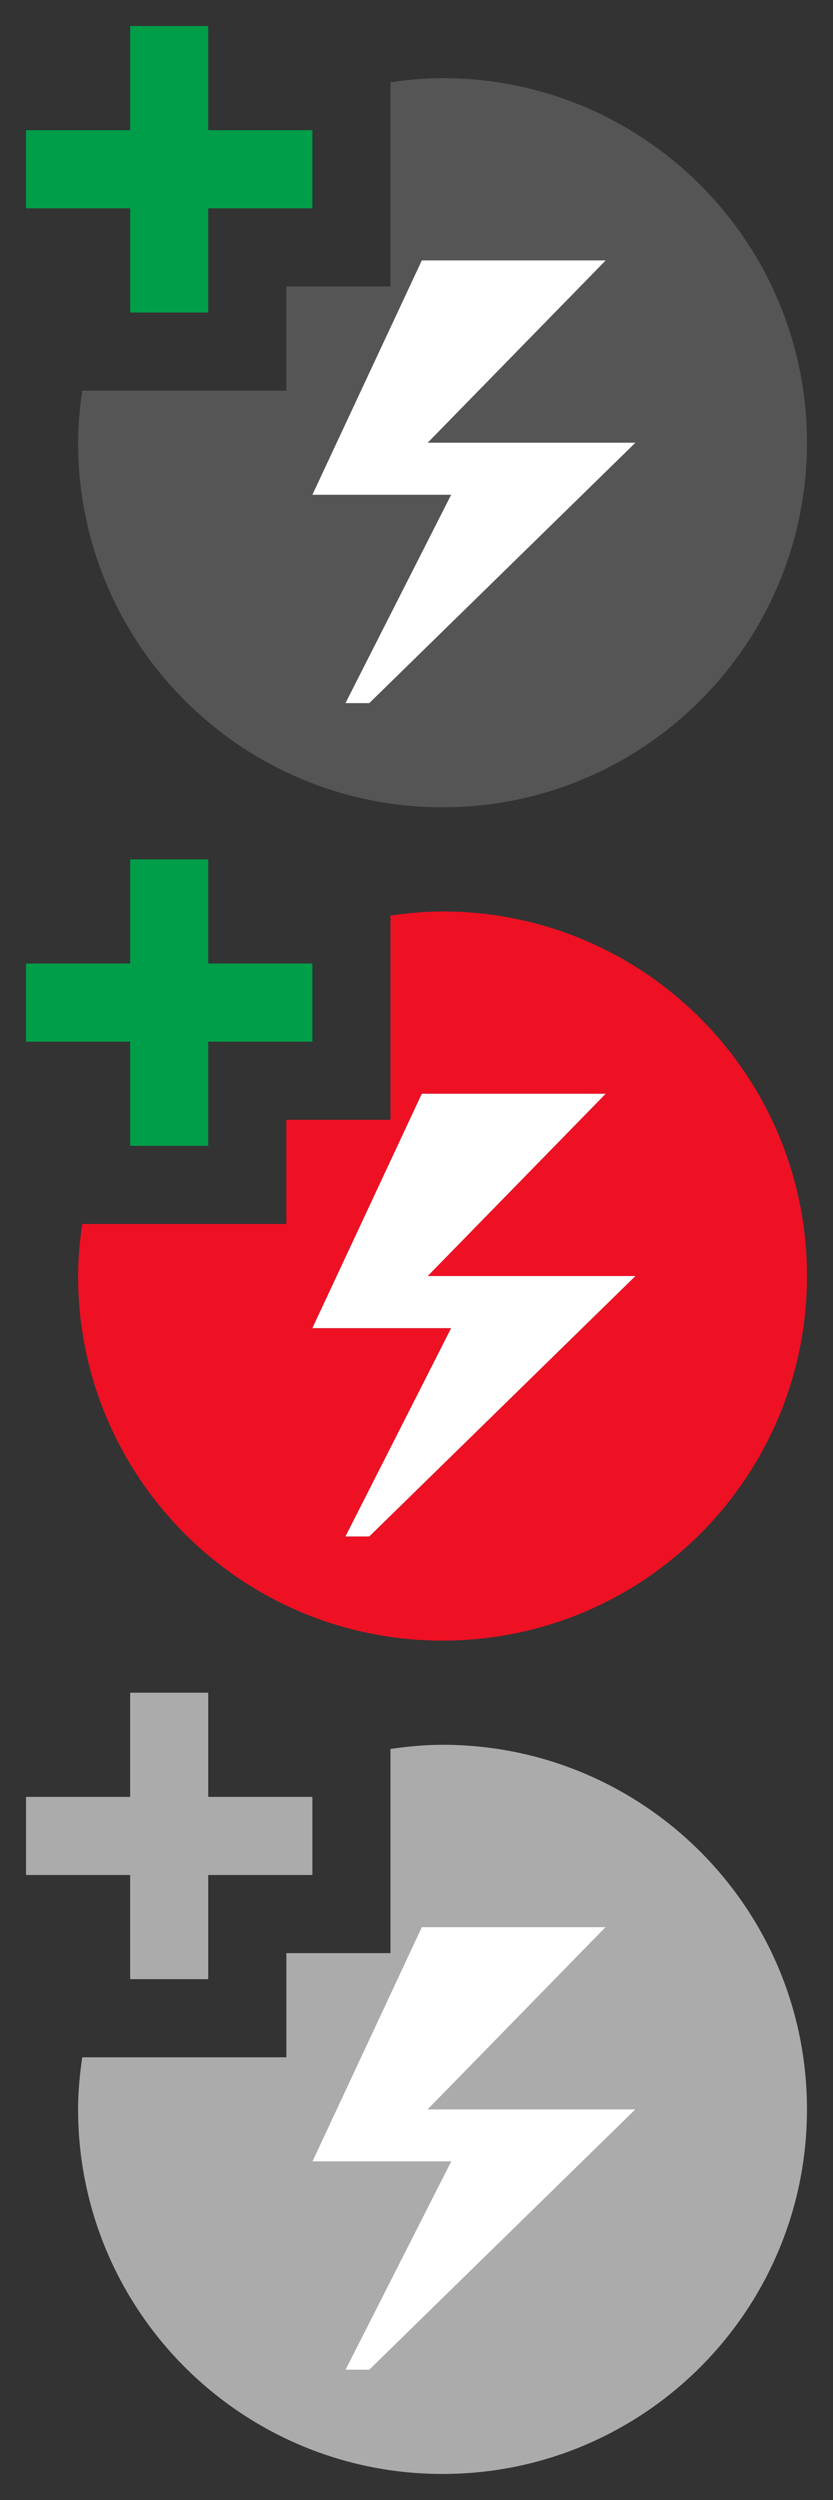 <svg xmlns="http://www.w3.org/2000/svg" width="32" height="96"><rect width="100%" height="100%" fill="#333333" stroke="none"/><style type="text/css">.icon-canvas-transparent{opacity:0;fill:#F6F6F6;} .icon-white{fill:#FFFFFF;} .icon-f12-grey-primary{fill:#555555;} .icon-f12-ltgrey-disabled{fill:#ABABAC;} .icon-f12-error-negative{fill:#ED1123;} .icon-f12-start-positive{fill:#009E49;}</style><path class="icon-canvas-transparent" d="M32 96h-32v-96h32v96z" id="canvas"/><g id="iconBg"><path class="icon-f12-grey-primary" d="M17 3c-.681 0-1.345.065-2 .159v7.841h-4v4h-7.841c-.094.655-.159 1.319-.159 2 0 7.732 6.268 14 14 14s14-6.268 14-14-6.268-14-14-14zm-2.814 24h-.915l4.06-8h-5.331l4.204-9h7.064l-6.837 7h7.979l-10.224 10z"/><path class="icon-f12-error-negative" d="M17 35c-.681 0-1.345.065-2 .159v7.841h-4v4h-7.841c-.094.654-.159 1.319-.159 2 0 7.732 6.268 14 14 14s14-6.268 14-14-6.268-14-14-14zm-2.814 24h-.915l4.06-8h-5.331l4.204-9h7.064l-6.837 7h7.979l-10.224 10z"/><path class="icon-f12-ltgrey-disabled" d="M17 67c-.681 0-1.346.065-2 .159v7.841h-4v4h-7.841c-.095.654-.159 1.319-.159 2 0 7.732 6.268 14 14 14s14-6.268 14-14-6.268-14-14-14zm-2.813 24h-.915l4.06-8h-5.332l4.203-9h7.064l-6.837 7h7.978l-10.221 10z"/></g><g id="iconFg"><path class="icon-white" d="M16.431 17h7.979l-10.224 10h-.915l4.06-8h-5.331l4.204-9h7.064l-6.837 7z"/><path class="icon-white" d="M16.431 49h7.979l-10.224 10h-.915l4.06-8h-5.331l4.204-9h7.064l-6.837 7z"/><path class="icon-white" d="M16.431 81h7.979l-10.224 10h-.915l4.06-8h-5.331l4.203-9h7.064l-6.836 7z"/></g><g id="colorAction"><path class="icon-f12-start-positive" d="M12 8h-4v4h-3v-4h-4v-3h4v-4h3v4h4v3z"/><path class="icon-f12-start-positive" d="M12 40h-4v4h-3v-4h-4v-3h4v-4h3v4h4v3z"/><path class="icon-f12-ltgrey-disabled" d="M12 72h-4v4h-3v-4h-4v-3h4v-4h3v4h4v3z"/></g></svg>